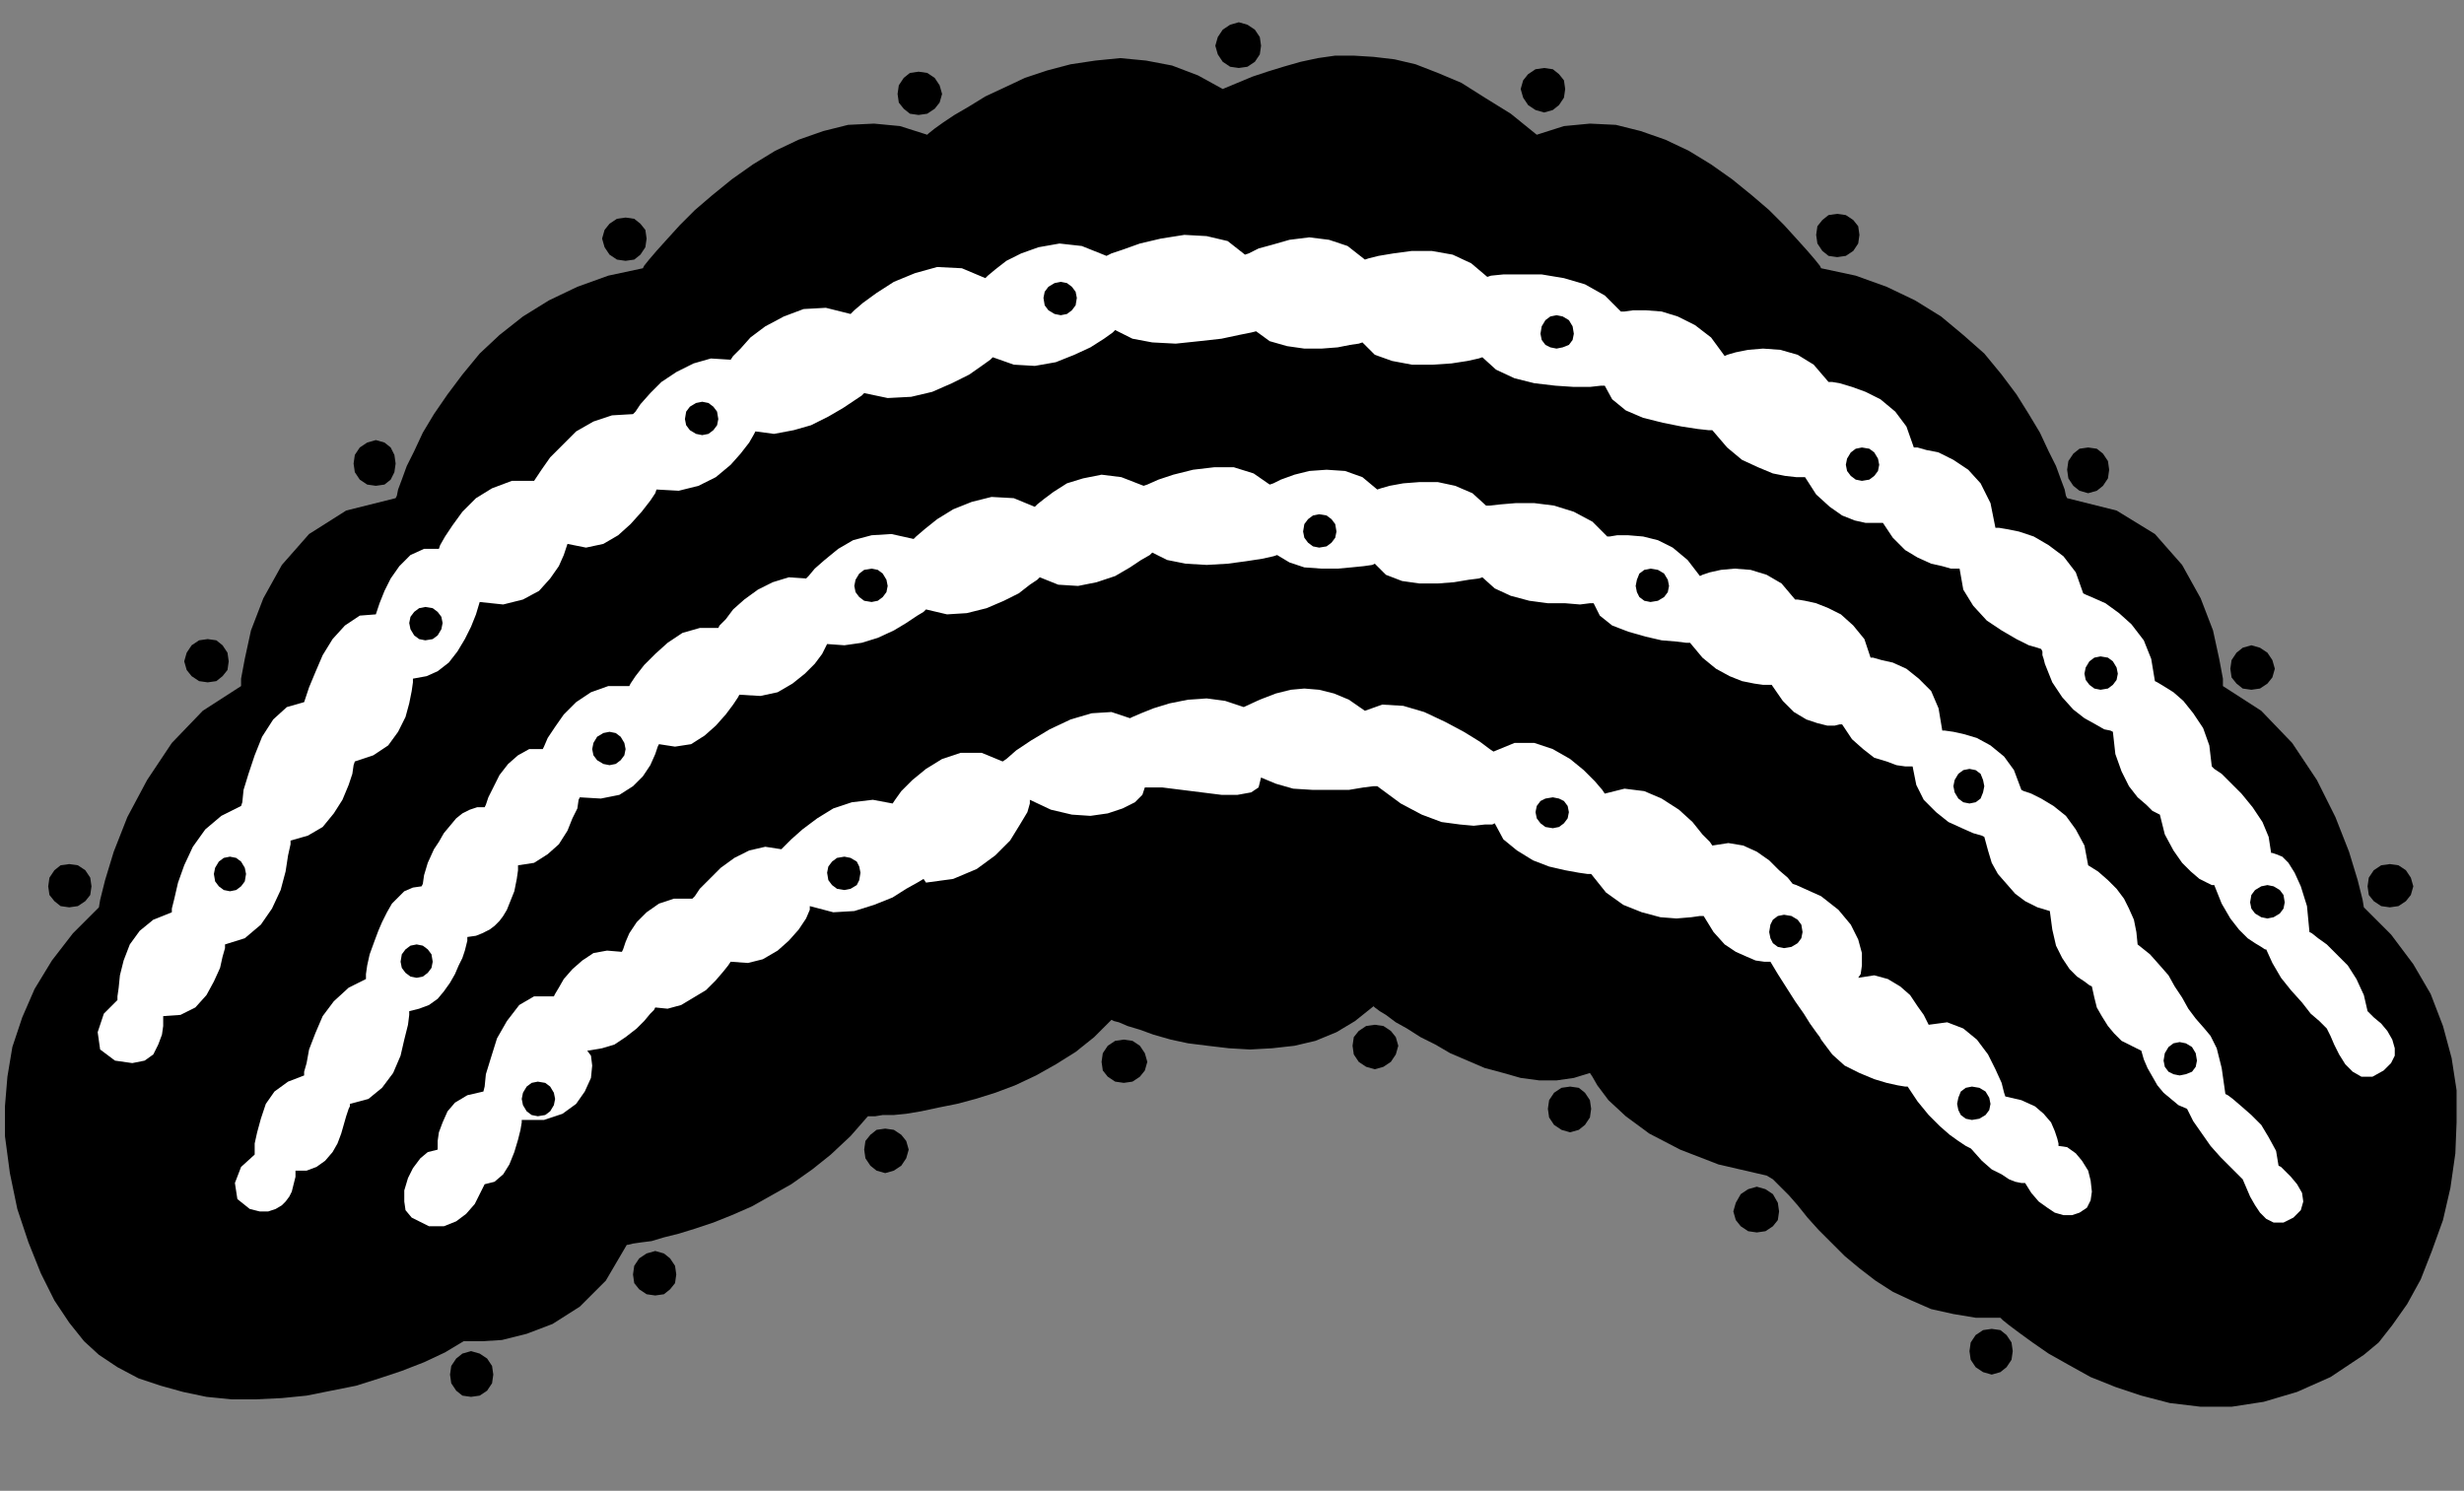 <?xml version="1.0" encoding="UTF-8" standalone="no"?>
<!DOCTYPE svg PUBLIC "-//W3C//DTD SVG 1.0//EN" "http://www.w3.org/TR/2001/REC-SVG-20010904/DTD/svg10.dtd">
<svg xmlns="http://www.w3.org/2000/svg" xmlns:xlink="http://www.w3.org/1999/xlink" fill-rule="evenodd" height="1.206in" preserveAspectRatio="none" stroke-linecap="round" viewBox="0 0 1993 1206" width="1.993in">
<rect x="0" y="0" width="1993" height="1206" fill="#808080" stroke="none"/>
<style type="text/css">
.brush0 { fill: rgb(255,255,255); }
.pen0 { stroke: rgb(0,0,0); stroke-width: 1; stroke-linejoin: round; }
.brush1 { fill: none; }
.pen1 { stroke: none; }
.brush2 { fill: rgb(0,0,0); }
</style>
<g>
<polygon class="pen1 brush2" points="1912,1096 1924,1086 1935,1072 1947,1055 1958,1035 1967,1012 1976,987 1982,961 1986,933 1987,908 1987,882 1983,856 1976,830 1966,804 1952,780 1934,756 1912,734 1911,728 1907,712 1900,689 1889,661 1874,631 1854,601 1829,575 1798,555 1798,549 1795,533 1790,510 1780,484 1765,457 1743,432 1712,413 1672,403 1671,401 1670,396 1667,388 1663,377 1657,365 1650,350 1641,335 1631,319 1619,303 1605,286 1588,271 1570,256 1549,243 1526,232 1501,223 1473,217 1472,215 1468,210 1462,203 1453,193 1443,182 1431,170 1417,158 1401,145 1384,133 1366,122 1347,113 1327,106 1307,101 1286,100 1265,102 1243,109 1222,92 1201,79 1182,67 1163,59 1145,52 1128,48 1111,46 1095,45 1080,45 1066,47 1052,50 1038,54 1025,58 1013,62 1001,67 989,72 969,61 948,53 927,49 906,47 886,49 866,52 847,57 829,63 812,71 797,78 784,86 772,93 763,99 756,104 751,108 750,109 728,102 707,100 686,101 666,106 646,113 627,122 609,133 592,145 576,158 562,170 550,182 540,193 531,203 525,210 521,215 520,217 492,223 467,232 444,243 423,256 404,271 388,286 374,303 362,319 351,335 342,350 335,365 329,377 325,388 322,396 321,401 320,403 280,413 250,432 228,457 213,484 203,510 198,533 195,549 195,555 164,575 139,601 119,631 103,661 92,689 85,712 81,728 80,734 59,755 42,777 28,800 18,823 10,847 6,871 4,895 4,919 8,949 14,978 23,1005 33,1030 44,1052 56,1070 68,1085 80,1096 95,1106 112,1115 130,1121 148,1126 167,1130 187,1132 207,1132 228,1131 248,1129 268,1125 288,1121 307,1115 325,1109 343,1102 360,1094 375,1085 379,1085 390,1085 406,1084 426,1079 447,1071 469,1057 490,1036 507,1007 508,1007 512,1006 519,1005 527,1004 537,1001 549,998 562,994 577,989 592,983 608,976 624,967 640,958 657,946 672,934 688,919 702,903 703,903 708,903 714,902 723,902 733,901 745,899 759,896 774,893 789,889 805,884 821,878 838,870 854,861 870,851 885,839 899,825 901,826 905,827 912,830 922,833 933,837 947,841 961,844 977,846 994,848 1011,849 1029,848 1047,846 1064,842 1081,835 1096,826 1111,814 1112,815 1116,818 1121,821 1129,827 1138,832 1149,839 1161,845 1173,852 1187,858 1201,864 1216,868 1230,872 1245,874 1259,874 1273,872 1286,868 1288,871 1292,878 1301,890 1315,903 1334,917 1359,930 1390,942 1429,951 1434,954 1440,960 1447,967 1454,975 1462,985 1471,995 1481,1005 1492,1016 1504,1026 1517,1036 1531,1045 1546,1052 1562,1059 1580,1063 1598,1066 1618,1066 1620,1068 1625,1072 1633,1078 1644,1086 1657,1095 1673,1104 1691,1114 1711,1122 1732,1129 1755,1135 1780,1138 1805,1138 1831,1134 1858,1126 1885,1114 1912,1096"/>
<polygon class="pen1 brush0" points="95,809 95,806 96,799 97,789 100,777 105,764 113,753 124,744 139,738 139,735 141,727 144,714 149,700 156,685 166,671 179,660 195,652 196,649 197,639 201,626 206,611 212,596 221,582 232,572 246,568 247,565 250,556 255,544 261,530 269,517 279,506 291,498 304,497 305,494 307,488 311,478 316,468 323,458 332,449 343,444 355,444 356,441 360,434 366,425 374,414 385,403 398,395 414,389 432,389 434,386 438,380 445,370 455,360 466,349 480,341 495,336 512,335 514,333 518,327 526,318 535,309 547,301 561,294 575,290 591,291 593,288 599,282 607,273 619,264 634,256 650,250 668,249 688,254 691,251 698,245 709,237 723,228 740,221 758,216 778,217 797,225 799,223 805,218 814,211 826,205 840,200 857,197 875,199 895,207 899,205 908,202 922,197 939,193 958,190 976,191 993,195 1007,206 1010,205 1018,201 1029,198 1043,194 1059,192 1075,194 1090,199 1104,210 1107,209 1115,207 1127,205 1142,203 1158,203 1175,206 1190,213 1203,224 1206,223 1216,222 1230,222 1247,222 1265,225 1282,230 1298,239 1311,252 1314,252 1321,251 1331,251 1344,252 1357,256 1371,263 1384,273 1395,288 1397,287 1404,285 1414,283 1426,282 1440,283 1454,287 1467,295 1479,309 1482,309 1488,310 1498,313 1509,317 1521,323 1533,333 1542,345 1548,362 1551,362 1558,364 1568,366 1580,372 1592,380 1602,391 1610,407 1614,427 1617,427 1623,428 1633,430 1645,434 1657,441 1669,450 1679,463 1685,480 1687,481 1694,484 1703,488 1714,496 1724,505 1734,518 1740,533 1743,551 1745,552 1750,555 1758,560 1766,567 1774,577 1782,589 1787,603 1789,620 1791,622 1797,626 1804,633 1813,642 1822,653 1830,665 1835,677 1837,690 1838,690 1841,691 1846,693 1851,698 1856,706 1861,717 1866,733 1868,754 1870,755 1875,759 1882,764 1890,772 1899,781 1906,792 1912,805 1915,818 1920,823 1926,828 1931,834 1935,841 1937,848 1937,854 1934,860 1928,866 1919,871 1910,871 1903,867 1897,861 1892,853 1888,845 1885,838 1882,832 1880,830 1876,826 1869,820 1862,811 1853,801 1845,791 1838,779 1833,768 1832,768 1829,766 1824,763 1818,759 1811,752 1804,743 1797,731 1791,716 1789,716 1785,714 1779,711 1772,705 1765,698 1758,688 1751,675 1747,659 1745,658 1741,656 1736,651 1729,645 1722,636 1716,624 1711,610 1709,592 1707,591 1702,590 1695,586 1686,581 1677,574 1668,564 1660,552 1654,537 1654,537 1653,533 1652,530 1652,527 1651,525 1648,524 1641,522 1631,517 1619,510 1607,502 1596,490 1588,477 1585,460 1583,460 1578,460 1571,458 1562,456 1551,451 1541,445 1531,435 1523,423 1521,423 1516,423 1509,423 1500,421 1490,417 1480,410 1469,400 1460,386 1458,386 1453,386 1444,385 1434,383 1422,378 1409,372 1397,362 1385,348 1382,348 1373,347 1360,345 1345,342 1329,338 1315,332 1304,323 1298,312 1295,312 1286,313 1273,313 1258,312 1241,310 1225,306 1210,299 1199,289 1196,290 1187,292 1174,294 1159,295 1142,295 1126,292 1112,287 1102,277 1099,278 1092,279 1082,281 1069,282 1055,282 1041,280 1027,276 1016,268 1012,269 1002,271 988,274 970,276 951,278 932,277 916,274 902,267 900,269 893,274 882,281 869,287 854,293 837,296 820,295 803,289 801,291 794,296 784,303 770,310 754,317 737,321 718,322 699,318 697,320 691,324 682,330 670,337 656,344 642,348 626,351 611,349 610,351 606,358 599,367 591,376 579,386 565,393 549,397 531,396 530,399 526,405 519,414 510,424 500,433 488,440 474,443 459,440 458,443 456,449 452,458 445,468 436,478 423,485 407,489 388,487 385,497 381,507 376,517 370,527 363,536 354,543 345,547 334,549 334,552 333,559 331,569 328,580 322,592 314,603 302,611 287,616 286,619 285,626 282,635 277,647 270,658 261,669 249,676 235,680 235,683 233,692 231,705 227,720 220,735 211,748 198,759 182,764 182,767 180,774 178,783 173,794 167,805 158,815 146,821 132,822 132,824 132,830 131,837 128,845 124,853 117,858 107,860 93,858 81,849 79,835 84,820 95,809 95,809"/>
<polygon class="pen1 brush0" points="202,978 210,980 217,980 223,978 228,975 231,972 234,968 236,964 237,960 238,956 239,952 239,949 239,947 248,947 256,944 263,939 269,932 273,925 276,917 278,910 280,903 281,900 282,897 283,895 283,893 298,889 309,880 318,868 324,854 327,841 330,829 331,821 331,818 339,816 347,813 354,808 359,802 364,795 368,788 371,781 374,775 376,769 377,765 378,761 378,758 385,757 390,755 396,752 400,749 404,745 407,741 410,736 412,731 416,721 418,711 419,704 419,700 432,698 443,691 452,683 459,672 463,662 467,654 468,647 469,645 486,646 501,643 512,636 520,628 526,619 530,610 532,604 533,602 546,604 559,602 570,595 579,587 587,578 593,570 597,564 598,562 615,563 629,560 641,553 651,545 659,537 665,529 668,523 669,521 683,522 697,520 710,516 723,510 733,504 742,498 747,495 749,493 766,497 782,496 798,492 812,486 824,480 833,473 839,469 841,467 856,473 872,474 887,471 902,466 914,459 923,453 930,449 932,447 944,453 959,456 976,457 993,456 1008,454 1021,452 1030,450 1033,449 1043,455 1055,459 1069,460 1082,460 1093,459 1103,458 1110,457 1112,456 1121,465 1134,470 1148,472 1163,472 1176,471 1188,469 1196,468 1199,467 1209,476 1222,482 1237,486 1252,488 1266,488 1278,489 1286,488 1289,488 1294,498 1304,506 1317,511 1331,515 1344,518 1356,519 1364,520 1367,520 1377,532 1388,541 1399,547 1409,551 1419,553 1426,554 1431,554 1433,554 1442,567 1451,576 1461,582 1470,585 1478,587 1484,587 1488,586 1490,586 1498,598 1507,606 1516,613 1526,616 1534,619 1541,620 1545,620 1547,620 1550,635 1556,647 1566,657 1576,665 1587,670 1596,674 1603,676 1605,677 1608,688 1611,698 1616,707 1623,715 1630,723 1638,729 1648,734 1658,737 1660,752 1663,765 1668,775 1674,784 1680,790 1686,794 1690,797 1692,798 1692,798 1692,798 1692,798 1692,798 1694,807 1696,815 1700,822 1705,830 1710,836 1716,842 1724,846 1732,850 1734,857 1737,864 1741,871 1745,878 1750,884 1756,889 1762,894 1769,897 1774,907 1781,917 1788,927 1796,936 1803,943 1809,949 1813,953 1814,954 1817,961 1820,968 1824,975 1828,981 1833,986 1839,989 1847,989 1855,985 1861,979 1863,972 1862,965 1858,958 1853,952 1848,947 1845,944 1843,943 1841,931 1835,920 1829,910 1821,902 1813,895 1806,889 1802,886 1800,885 1797,864 1793,848 1788,838 1783,832 1776,824 1770,816 1765,807 1759,798 1754,789 1747,781 1739,772 1729,764 1728,754 1726,744 1722,735 1718,727 1712,719 1705,712 1697,705 1689,700 1686,684 1679,671 1671,660 1661,652 1651,646 1643,642 1637,640 1635,639 1629,623 1621,612 1610,603 1599,597 1589,594 1580,592 1573,591 1571,591 1568,573 1562,559 1552,549 1542,541 1531,536 1522,534 1515,532 1513,532 1508,517 1499,506 1489,497 1479,492 1469,488 1460,486 1454,485 1452,485 1441,472 1429,465 1416,461 1403,460 1392,461 1383,463 1377,465 1375,466 1365,453 1353,443 1341,437 1329,434 1317,433 1308,433 1302,434 1300,434 1288,422 1273,414 1257,409 1241,407 1226,407 1214,408 1205,409 1202,409 1191,399 1177,393 1163,390 1148,390 1135,391 1124,393 1117,395 1114,396 1102,386 1088,381 1073,380 1059,381 1047,384 1036,388 1030,391 1027,392 1014,383 998,378 982,378 965,380 949,384 937,388 928,392 925,393 907,386 891,384 876,387 863,391 852,398 844,404 839,408 837,410 820,403 802,402 786,406 771,412 758,420 748,428 741,434 739,436 721,432 705,433 690,437 678,444 667,453 659,460 654,466 652,468 638,467 625,471 613,477 602,485 593,493 587,501 582,506 581,508 566,508 552,512 540,520 530,529 521,538 514,547 510,553 509,555 492,555 478,560 466,568 456,578 449,588 443,597 440,604 439,606 428,606 419,611 411,618 404,627 399,637 395,645 393,651 392,653 386,653 380,655 374,658 369,662 364,668 359,674 355,681 351,687 351,687 346,698 343,708 342,715 341,717 334,718 327,721 322,726 317,731 313,738 309,746 306,753 303,761 299,772 297,781 296,788 296,792 282,799 270,810 261,822 255,836 250,849 248,860 246,867 246,870 233,875 222,883 215,893 211,905 208,916 206,925 206,932 206,934 195,944 190,957 192,970 202,978 202,978"/>
<polygon class="pen1 brush0" points="333,985 347,992 359,992 369,988 377,982 384,974 388,966 391,960 392,958 400,956 407,950 412,942 416,932 419,922 421,914 422,908 422,906 440,906 455,901 466,893 473,883 478,872 479,862 478,854 475,850 487,848 497,845 506,839 515,832 521,826 526,820 529,817 530,815 540,816 551,813 561,807 571,801 579,793 585,786 589,781 591,778 605,779 617,776 629,769 638,761 646,752 652,743 655,736 655,733 674,738 691,737 707,732 722,726 733,719 742,714 747,711 749,714 771,711 790,703 805,692 817,680 825,667 831,657 833,650 833,647 850,655 867,659 882,660 896,658 908,654 918,649 924,643 926,637 940,637 956,639 972,641 988,643 1001,643 1012,641 1018,637 1020,629 1032,634 1046,638 1062,639 1077,639 1091,639 1103,637 1111,636 1114,636 1133,650 1150,659 1166,665 1181,667 1192,668 1201,667 1207,667 1209,666 1216,679 1227,688 1240,696 1253,701 1266,704 1277,706 1284,707 1287,707 1299,722 1313,732 1328,738 1343,742 1356,743 1368,742 1375,741 1378,741 1386,754 1395,764 1404,770 1413,774 1420,777 1427,778 1431,778 1432,778 1438,788 1445,799 1452,810 1459,820 1464,828 1469,835 1472,839 1473,841 1482,853 1492,862 1504,868 1516,873 1526,876 1535,878 1541,879 1543,879 1551,891 1560,902 1569,911 1577,918 1584,923 1590,927 1594,929 1595,930 1603,939 1611,946 1619,950 1625,954 1630,956 1635,957 1637,957 1638,957 1643,965 1649,972 1656,977 1662,981 1669,983 1676,983 1682,981 1688,977 1691,971 1692,964 1691,955 1689,947 1684,939 1679,933 1672,928 1665,927 1665,925 1664,921 1662,915 1659,908 1653,901 1646,895 1635,890 1622,887 1621,884 1619,876 1614,865 1608,853 1599,841 1588,832 1575,827 1560,829 1559,827 1556,821 1551,814 1545,805 1537,798 1527,792 1516,789 1503,791 1505,788 1506,781 1506,771 1503,760 1497,748 1487,736 1473,725 1453,716 1450,715 1446,710 1439,704 1431,696 1421,689 1410,684 1398,682 1385,684 1383,681 1377,675 1369,665 1358,655 1344,646 1330,640 1314,638 1298,642 1296,639 1290,632 1281,623 1270,614 1256,606 1241,601 1225,601 1208,608 1205,606 1197,600 1184,592 1169,584 1152,576 1135,571 1118,570 1104,575 1091,566 1079,561 1067,558 1055,557 1044,558 1032,561 1019,566 1006,572 991,567 976,565 961,566 946,569 933,573 923,577 916,580 914,581 899,576 883,577 866,582 849,590 834,599 822,607 814,614 811,616 794,609 777,609 762,614 749,622 738,631 729,640 724,647 722,650 706,647 689,649 674,654 661,662 649,671 640,679 634,685 632,687 619,685 606,688 594,694 583,702 574,711 566,719 562,725 560,727 545,727 533,731 523,738 515,746 509,755 506,762 504,768 503,770 491,769 480,771 471,777 463,784 456,792 452,799 449,804 448,806 432,806 420,813 410,826 402,840 397,856 393,869 392,879 391,883 378,886 368,892 362,899 358,908 355,916 354,923 354,928 354,930 346,932 340,937 334,945 330,953 327,963 327,972 328,979 333,985"/>
<polygon class="pen1 brush2" points="1443,767 1449,766 1454,763 1457,759 1458,754 1457,748 1454,744 1449,741 1443,740 1438,741 1434,744 1432,748 1431,754 1432,759 1434,763 1438,766 1443,767 1443,767"/>
<polygon class="pen1 brush2" points="1256,670 1261,669 1265,666 1268,662 1269,657 1268,652 1265,648 1261,646 1256,645 1250,646 1246,648 1243,652 1242,657 1243,662 1246,666 1250,669 1256,670 1256,670"/>
<polygon class="pen1 brush2" points="683,720 688,719 693,716 695,712 696,706 695,701 693,697 688,694 683,693 677,694 673,697 670,701 669,706 670,712 673,716 677,719 683,720 683,720"/>
<polygon class="pen1 brush2" points="1593,650 1598,649 1602,646 1604,641 1605,636 1604,631 1602,626 1598,623 1593,622 1588,623 1584,626 1581,631 1580,636 1581,641 1584,646 1588,649 1593,650 1593,650"/>
<polygon class="pen1 brush2" points="1335,487 1341,486 1346,483 1349,479 1350,474 1349,469 1346,464 1341,461 1335,460 1330,461 1326,464 1324,469 1323,474 1324,479 1326,483 1330,486 1335,487 1335,487"/>
<polygon class="pen1 brush2" points="1067,443 1073,442 1077,439 1080,435 1081,430 1080,424 1077,420 1073,417 1067,416 1062,417 1058,420 1055,424 1054,430 1055,435 1058,439 1062,442 1067,443 1067,443"/>
<polygon class="pen1 brush2" points="705,487 710,486 714,483 717,479 718,474 717,469 714,464 710,461 705,460 699,461 695,464 692,469 691,474 692,479 695,483 699,486 705,487 705,487"/>
<polygon class="pen1 brush2" points="493,619 498,618 502,615 505,611 506,606 505,601 502,596 498,593 493,592 488,593 483,596 480,601 479,606 480,611 483,615 488,618 493,619 493,619"/>
<polygon class="pen1 brush2" points="337,791 342,790 346,787 349,783 350,778 349,772 346,768 342,765 337,764 332,765 328,768 325,772 324,778 325,783 328,787 332,790 337,791 337,791"/>
<polygon class="pen1 brush2" points="1834,743 1839,742 1844,739 1847,735 1848,730 1847,724 1844,720 1839,717 1834,716 1829,717 1824,720 1821,724 1820,730 1821,735 1824,739 1829,742 1834,743 1834,743"/>
<polygon class="pen1 brush2" points="1699,558 1705,557 1709,554 1712,550 1713,545 1712,540 1709,535 1705,532 1699,531 1694,532 1690,535 1687,540 1686,545 1687,550 1690,554 1694,557 1699,558 1699,558"/>
<polygon class="pen1 brush2" points="1506,389 1512,388 1516,385 1519,381 1520,376 1519,371 1516,366 1512,363 1506,362 1501,363 1497,366 1494,371 1493,376 1494,381 1497,385 1501,388 1506,389 1506,389"/>
<polygon class="pen1 brush2" points="1259,282 1264,281 1269,279 1272,275 1273,270 1272,264 1269,259 1264,256 1259,255 1254,256 1250,259 1247,264 1246,270 1247,275 1250,279 1254,281 1259,282 1259,282"/>
<polygon class="pen1 brush2" points="858,255 863,254 867,251 870,247 871,241 870,236 867,232 863,229 858,228 853,229 848,232 845,236 844,241 845,247 848,251 853,254 858,255 858,255"/>
<polygon class="pen1 brush2" points="568,352 573,351 577,348 580,344 581,339 580,333 577,329 573,326 568,325 563,326 558,329 555,333 554,339 555,344 558,348 563,351 568,352 568,352"/>
<polygon class="pen1 brush2" points="344,518 350,517 354,514 357,509 358,504 357,499 354,495 350,492 344,491 339,492 335,495 332,499 331,504 332,509 335,514 339,517 344,518 344,518"/>
<polygon class="pen1 brush2" points="186,721 191,720 195,717 198,713 199,707 198,702 195,697 191,694 186,693 181,694 177,697 174,702 173,707 174,713 177,717 181,720 186,721 186,721"/>
<polygon class="pen1 brush2" points="1933,734 1940,733 1946,729 1950,724 1952,717 1950,710 1946,704 1940,700 1933,699 1926,700 1920,704 1916,710 1915,717 1916,724 1920,729 1926,733 1933,734 1933,734"/>
<polygon class="pen1 brush2" points="1821,558 1828,557 1834,553 1838,548 1840,541 1838,534 1834,528 1828,524 1821,522 1814,524 1809,528 1805,534 1804,541 1805,548 1809,553 1814,557 1821,558 1821,558"/>
<polygon class="pen1 brush2" points="1689,399 1696,397 1701,393 1705,387 1706,380 1705,373 1701,367 1696,363 1689,362 1682,363 1677,367 1673,373 1672,380 1673,387 1677,393 1682,397 1689,399 1689,399"/>
<polygon class="pen1 brush2" points="1486,208 1493,207 1499,203 1503,197 1504,190 1503,183 1499,178 1493,174 1486,173 1479,174 1474,178 1470,183 1469,190 1470,197 1474,203 1479,207 1486,208 1486,208"/>
<polygon class="pen1 brush2" points="1249,91 1256,89 1261,85 1265,79 1266,72 1265,65 1261,60 1256,56 1249,55 1242,56 1236,60 1232,65 1230,72 1232,79 1236,85 1242,89 1249,91 1249,91"/>
<polygon class="pen1 brush2" points="1002,55 1009,54 1015,50 1019,44 1020,37 1019,30 1015,24 1009,20 1002,18 995,20 989,24 985,30 983,37 985,44 989,50 995,54 1002,55 1002,55"/>
<polygon class="pen1 brush2" points="743,93 750,92 756,88 760,83 762,76 760,69 756,63 750,59 743,58 736,59 731,63 727,69 726,76 727,83 731,88 736,92 743,93 743,93"/>
<polygon class="pen1 brush2" points="506,211 513,210 518,206 522,200 523,193 522,186 518,181 513,177 506,176 499,177 493,181 489,186 487,193 489,200 493,206 499,210 506,211 506,211"/>
<polygon class="pen1 brush2" points="304,393 311,392 316,388 319,382 320,375 319,368 316,362 311,358 304,356 297,358 291,362 287,368 286,375 287,382 291,388 297,392 304,393 304,393"/>
<polygon class="pen1 brush2" points="168,552 175,551 180,547 184,542 185,535 184,528 180,522 175,518 168,517 161,518 155,522 151,528 149,535 151,542 155,547 161,551 168,552 168,552"/>
<polygon class="pen1 brush2" points="56,734 63,733 69,729 73,724 74,717 73,710 69,704 63,700 56,699 49,700 44,704 40,710 39,717 40,724 44,729 49,733 56,734 56,734"/>
<polygon class="pen1 brush2" points="1595,906 1601,905 1606,902 1609,898 1610,893 1609,888 1606,883 1601,880 1595,879 1590,880 1586,883 1584,888 1583,893 1584,898 1586,902 1590,905 1595,906 1595,906"/>
<polygon class="pen1 brush2" points="435,903 441,902 445,899 448,894 449,889 448,884 445,879 441,876 435,875 430,876 426,879 423,884 422,889 423,894 426,899 430,902 435,903 435,903"/>
<polygon class="pen1 brush2" points="1763,870 1768,869 1773,867 1776,863 1777,858 1776,852 1773,847 1768,844 1763,843 1758,844 1754,847 1751,852 1750,858 1751,863 1754,867 1758,869 1763,870 1763,870"/>
<polygon class="pen1 brush2" points="381,1130 388,1129 394,1125 398,1119 399,1112 398,1105 394,1099 388,1095 381,1093 374,1095 369,1099 365,1105 364,1112 365,1119 369,1125 374,1129 381,1130 381,1130"/>
<polygon class="pen1 brush2" points="530,1048 537,1047 542,1043 546,1038 547,1031 546,1024 542,1018 537,1014 530,1012 523,1014 517,1018 513,1024 512,1031 513,1038 517,1043 523,1047 530,1048 530,1048"/>
<polygon class="pen1 brush2" points="716,949 723,947 729,943 733,937 735,930 733,923 729,918 723,914 716,913 709,914 704,918 700,923 699,930 700,937 704,943 709,947 716,949 716,949"/>
<polygon class="pen1 brush2" points="909,876 916,875 922,871 926,866 928,859 926,852 922,846 916,842 909,841 902,842 896,846 892,852 891,859 892,866 896,871 902,875 909,876 909,876"/>
<polygon class="pen1 brush2" points="1112,865 1119,863 1125,859 1129,853 1131,846 1129,839 1125,834 1119,830 1112,829 1105,830 1099,834 1095,839 1094,846 1095,853 1099,859 1105,863 1112,865 1112,865"/>
<polygon class="pen1 brush2" points="1270,916 1277,914 1282,910 1286,904 1287,897 1286,890 1282,884 1277,880 1270,879 1263,880 1257,884 1253,890 1252,897 1253,904 1257,910 1263,914 1270,916 1270,916"/>
<polygon class="pen1 brush2" points="1421,997 1428,996 1434,992 1438,987 1439,980 1438,973 1434,966 1428,962 1421,960 1414,962 1408,966 1404,973 1402,980 1404,987 1408,992 1414,996 1421,997 1421,997"/>
<polygon class="pen1 brush2" points="1611,1112 1618,1110 1623,1106 1627,1100 1628,1093 1627,1086 1623,1080 1618,1076 1611,1075 1604,1076 1598,1080 1594,1086 1593,1093 1594,1100 1598,1106 1604,1110 1611,1112"/>
</g>
</svg>
